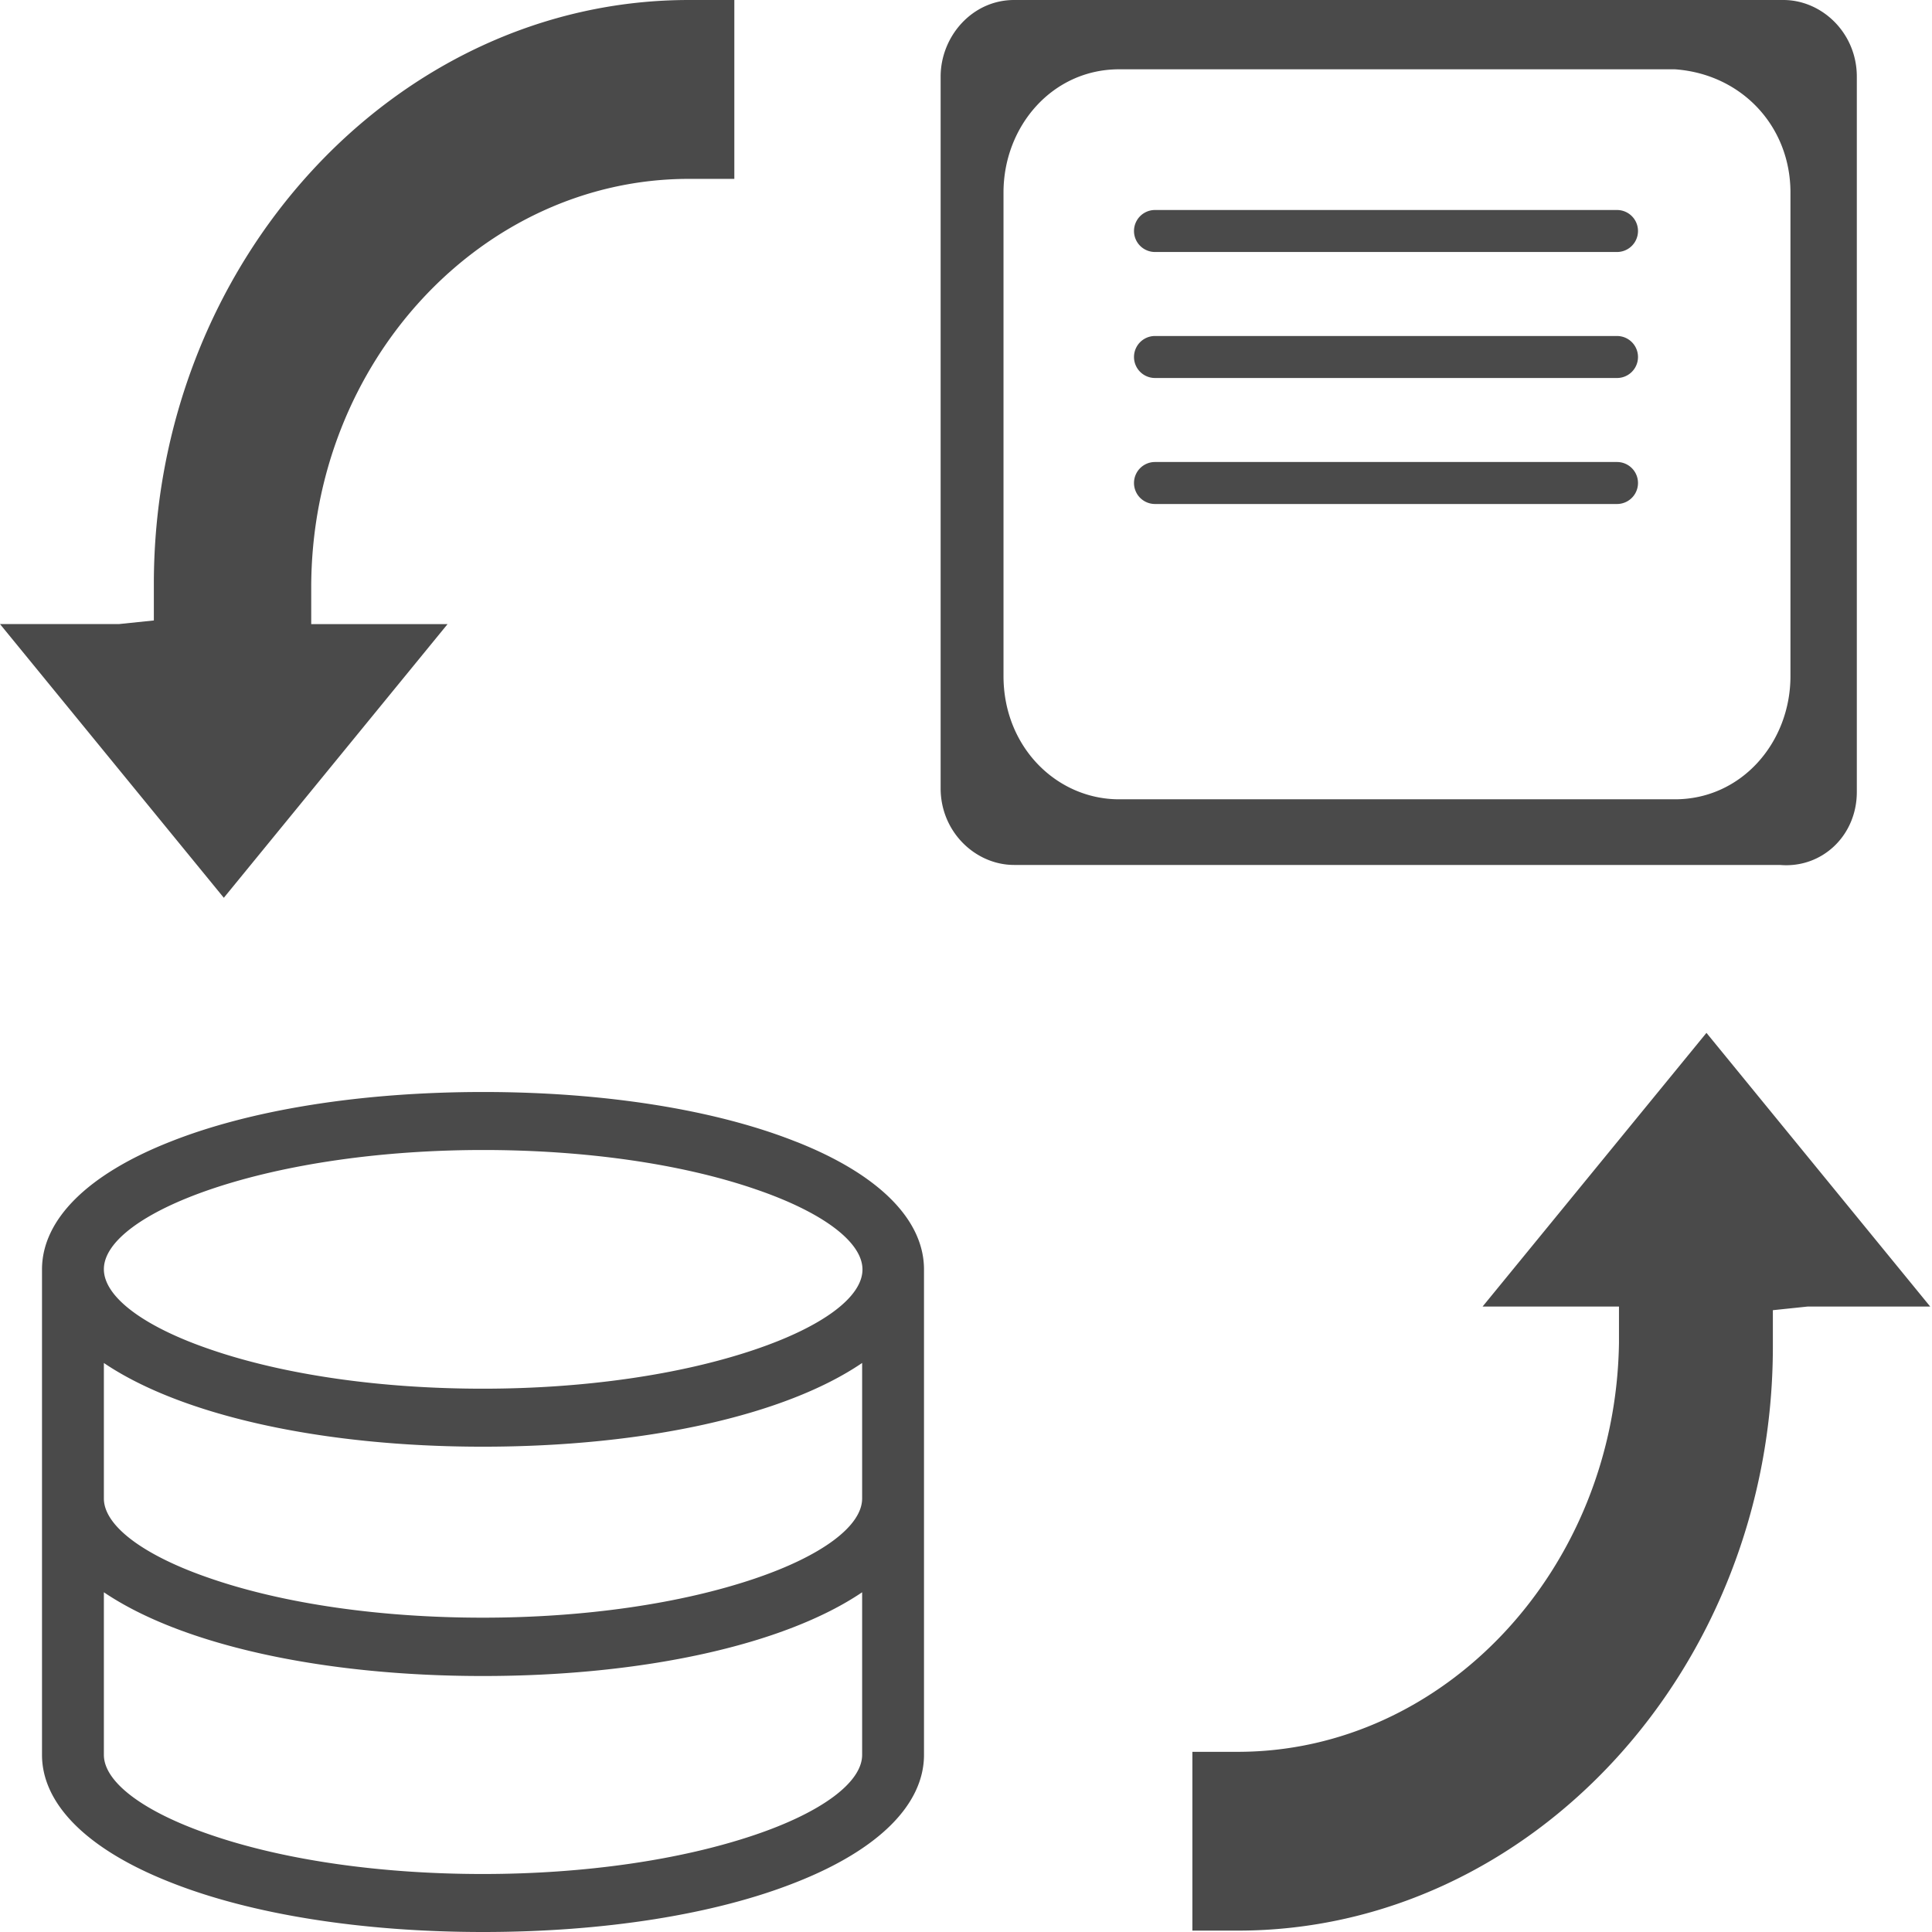 <?xml version="1.0" standalone="no"?><!DOCTYPE svg PUBLIC "-//W3C//DTD SVG 1.1//EN" "http://www.w3.org/Graphics/SVG/1.1/DTD/svg11.dtd"><svg t="1691030640107" class="icon" viewBox="0 0 1024 1024" version="1.1" xmlns="http://www.w3.org/2000/svg" p-id="15401" xmlns:xlink="http://www.w3.org/1999/xlink" width="200" height="200"><path d="M984.153 419.751V40.626C984.153 17.408 965.61 0 945.241 0H537.489c-22.261 0-38.934 19.345-38.934 40.626v377.188c0 23.218 18.543 40.626 38.934 40.626h405.882c22.261 1.937 40.782-15.471 40.782-38.689zM948.981 102.044v256.289c0 35.172-25.934 65.313-61.262 65.313H593.141c-32.991 0-61.262-27.626-61.262-65.313V102.044c0-35.172 25.934-65.313 61.262-65.313h294.578c35.328 2.493 61.262 30.141 61.262 65.313zM612.174 111.304h244.87a11.13 11.13 0 1 1 0 22.261h-244.87a11.13 11.13 0 1 1 0-22.261z m0 66.783h244.87a11.13 11.13 0 1 1 0 22.261h-244.87a11.13 11.13 0 1 1 0-22.261z m0 66.783h244.87a11.13 11.13 0 1 1 0 22.261h-244.87a11.13 11.13 0 1 1 0-22.261z m-190.063 360.337C379.192 588.11 320.223 578.783 256.089 578.783c-64.111 0-123.103 9.327-166.022 26.424C46.392 622.458 22.261 646.456 22.261 672.879V930.059c0 26.268 24.131 50.243 67.807 67.495C133.009 1014.673 191.978 1024 256.089 1024s123.103-9.327 166.022-26.424C465.786 980.324 489.739 956.327 489.739 930.081V672.857c0-26.401-23.953-50.399-67.629-67.673z m34.838 238.748v86.15c0 14.47-21.192 30.364-56.943 42.451-39.246 13.29-90.29 20.703-144.095 20.703s-104.849-7.235-144.095-20.703c-35.573-12.088-56.765-27.96-56.765-42.474v-86.15c41.094 27.826 115.534 44.388 200.86 44.388 85.304 0 159.944-16.584 201.016-44.366z m0-121.544v71.814c0 14.514-21.192 30.386-56.943 42.474-39.246 13.29-90.29 20.703-144.095 20.703s-104.849-7.235-144.095-20.703c-35.573-12.088-56.765-27.96-56.765-42.474v-71.814c41.094 27.804 115.534 44.366 200.86 44.366 85.304 0 159.944-16.406 201.016-44.366z m-56.943-7.079c-39.246 13.29-90.29 20.703-144.095 20.703s-104.849-7.235-144.095-20.703c-35.573-12.088-56.765-27.96-56.765-42.63 0-14.692 21.37-30.386 56.943-42.474 39.246-13.29 90.468-20.703 144.095-20.703s104.849 7.235 144.095 20.703c35.573 12.088 56.943 27.96 56.943 42.63 0 14.692-21.37 30.386-57.121 42.474zM237.234 330.797H164.953v-19.345c0-119.919 90.824-216.643 200.17-216.643h24.086V0h-24.086C209.43 0 81.542 139.264 81.542 309.493v19.367l-18.521 1.914H0l118.628 145.074 118.606-145.074z m667.225 216.643L785.809 692.491h72.281v19.367c-1.848 119.919-92.65 216.643-202.017 216.643h-24.086v94.765h24.086c155.693 0 283.581-139.264 283.581-309.493v-19.345l18.521-1.937h64.868l-118.606-145.074z" fill="#4A4A4A" p-id="15402"></path></svg>